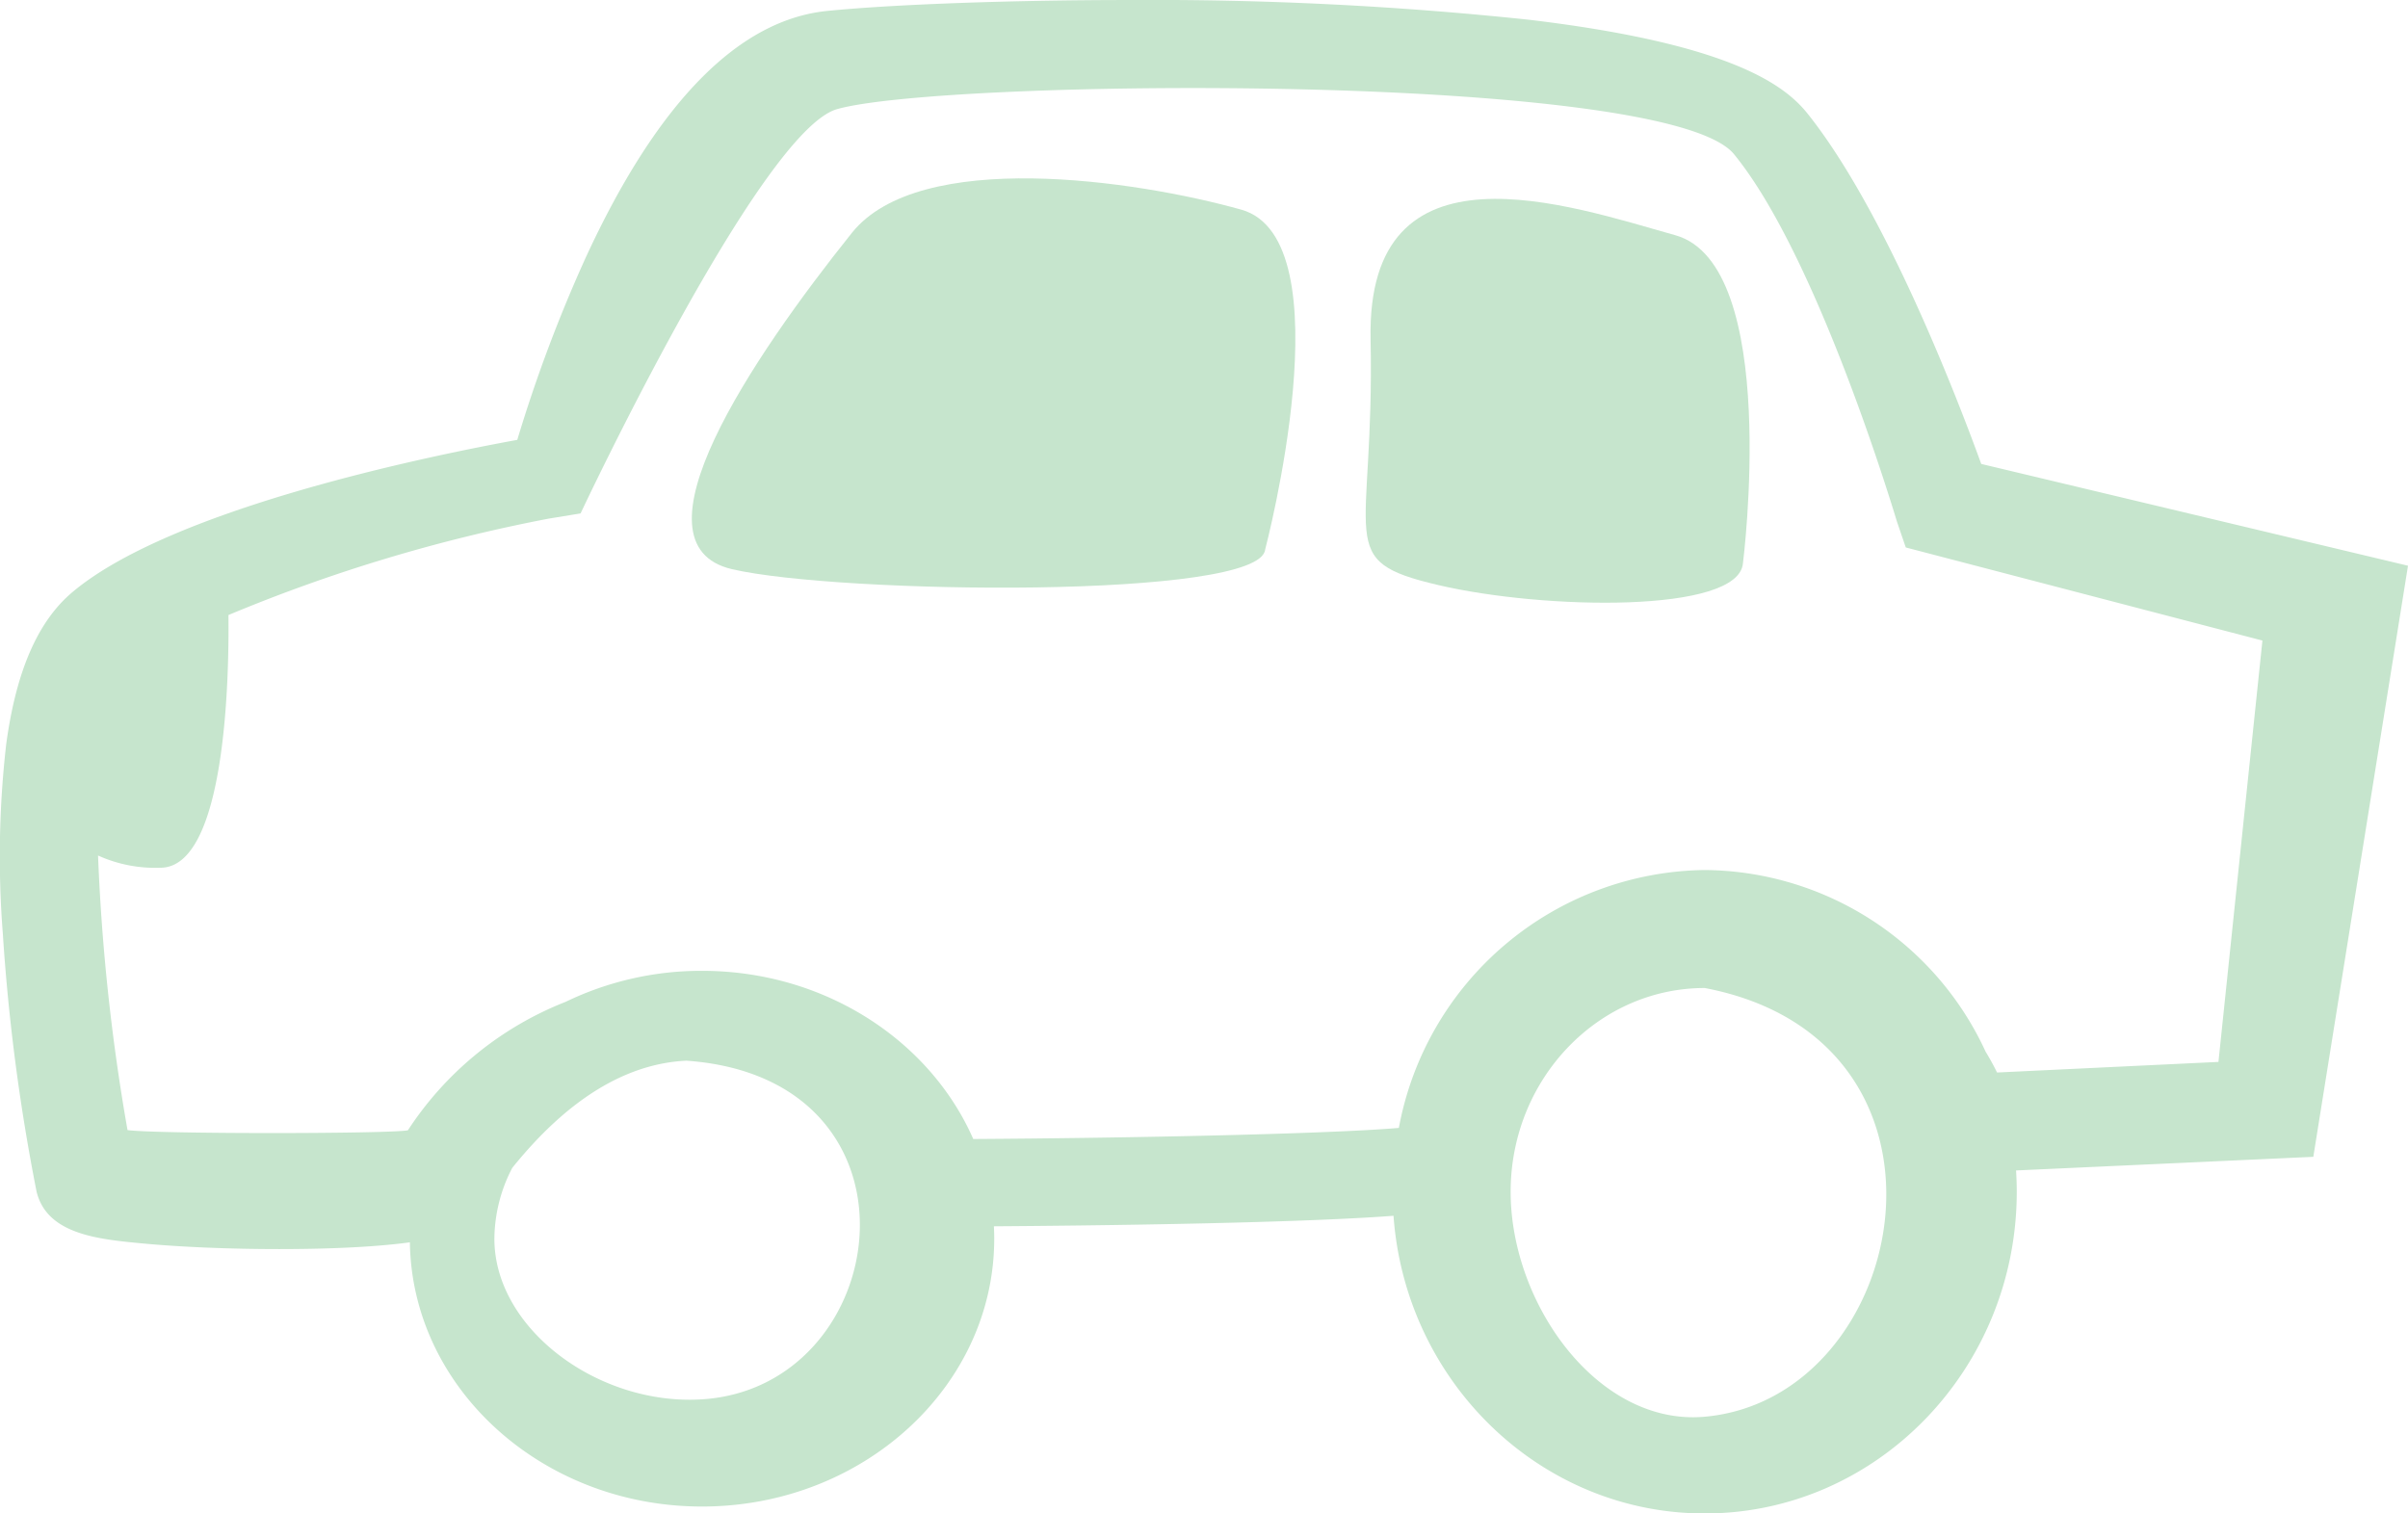 <svg xmlns="http://www.w3.org/2000/svg" xmlns:xlink="http://www.w3.org/1999/xlink" width="181.733" height="114.236" viewBox="0 0 181.733 114.236">
  <defs>
    <clipPath id="clip-path">
      <rect id="Rectangle_132" data-name="Rectangle 132" width="181.733" height="114.237" fill="#c6e5cd"/>
    </clipPath>
  </defs>
  <g id="Group_1144" data-name="Group 1144" transform="translate(-1358.896 -8240.181)">
    <g id="Group_859" data-name="Group 859" transform="translate(1358.896 8240.181)">
      <g id="Group_811" data-name="Group 811" clip-path="url(#clip-path)">
        <path id="Path_998" data-name="Path 998" d="M181.733,42.7l-32.208-7.683c-1.872-5.15-7.245-19.082-13.089-26.42-1.732-2.176-5.792-5.279-20.98-7.1A269.471,269.471,0,0,0,85.306,0c-8.9,0-17.877.324-22.876.824-6.7.67-12.833,6.926-18.215,18.594A109.8,109.8,0,0,0,39.04,33.2C32.059,34.474,12.889,38.44,5.47,44.689c-2.616,2.2-4.251,5.956-5,11.472A74.5,74.5,0,0,0,.212,70.448,150.331,150.331,0,0,0,2.764,89.96c.8,3.22,4.663,3.582,8.067,3.9,2.845.267,6.575.42,10.233.42,2.294,0,5.626-.06,8.478-.348.489-.049.951-.1,1.391-.165.16,11.023,9.989,19.945,22.049,19.945,12.16,0,22.053-9.07,22.053-20.218,0-.313-.009-.625-.025-.934,2.926-.019,9.563-.077,16.162-.228,5.182-.119,9.335-.272,12.346-.454.6-.036,1.144-.074,1.651-.112.9,12.546,11.091,22.469,23.486,22.469,12.986,0,23.551-10.893,23.551-24.284,0-.54-.019-1.075-.053-1.606l22.434-1.029ZM52.983,105.62c-7.81.5-15.672-5.31-15.672-12.124a11.77,11.77,0,0,1,1.348-5.343c4.154-5.159,8.561-7.877,13.142-8.094,18.825,1.327,15.667,24.64,1.182,25.562m75.673,1.312c-8.044.72-14.647-8.5-14.647-16.98s6.571-15.379,14.647-15.379c20.78,3.961,15.575,30.964,0,32.359m38.771-26.781-16.709.8c-.255-.526-.544-1.049-.861-1.569a23.534,23.534,0,0,0-21.2-13.715,23.785,23.785,0,0,0-23.085,19.465c-5.2.452-20.029.763-32.12.838-3.262-7.433-11.207-12.694-20.468-12.694a23.519,23.519,0,0,0-10.3,2.343,25.228,25.228,0,0,0-11.9,9.693c-1.321.273-19.01.288-21.16-.016A154.206,154.206,0,0,1,7.4,64.573a10.456,10.456,0,0,0,4.7.923c4.952,0,5.194-14.389,5.141-19.074a122.219,122.219,0,0,1,24.188-7.28l2.388-.391S57.368,9.89,63.172,8.237c8.074-2.3,62.608-2.828,67.694,3.4,6.4,7.827,12.235,27.559,12.3,27.739l.663,1.945,26.917,7.027Z" transform="translate(0 0.001)" fill="#c6e5cd"/>
        <path id="Path_999" data-name="Path 999" d="M468.42,67.556c-7.984-2.235-23.313-7.607-22.993,7.853s-2.874,16.684,5.109,18.554S473.2,96.111,473.53,92.32c0,0,2.874-22.529-5.109-24.765" transform="translate(-341.989 -49.803)" fill="#c6e5cd"/>
        <path id="Path_1000" data-name="Path 1000" d="M266.92,60.493c-7.984-2.235-24.274-4.631-29.384,1.756-7.555,9.444-17.031,23.513-9.047,25.382s39.906,2.3,40.241-1.493c0,0,6.175-23.41-1.81-25.646" transform="translate(-173.246 -44.67)" fill="#c6e5cd"/>
      </g>
    </g>
  </g>
</svg>
